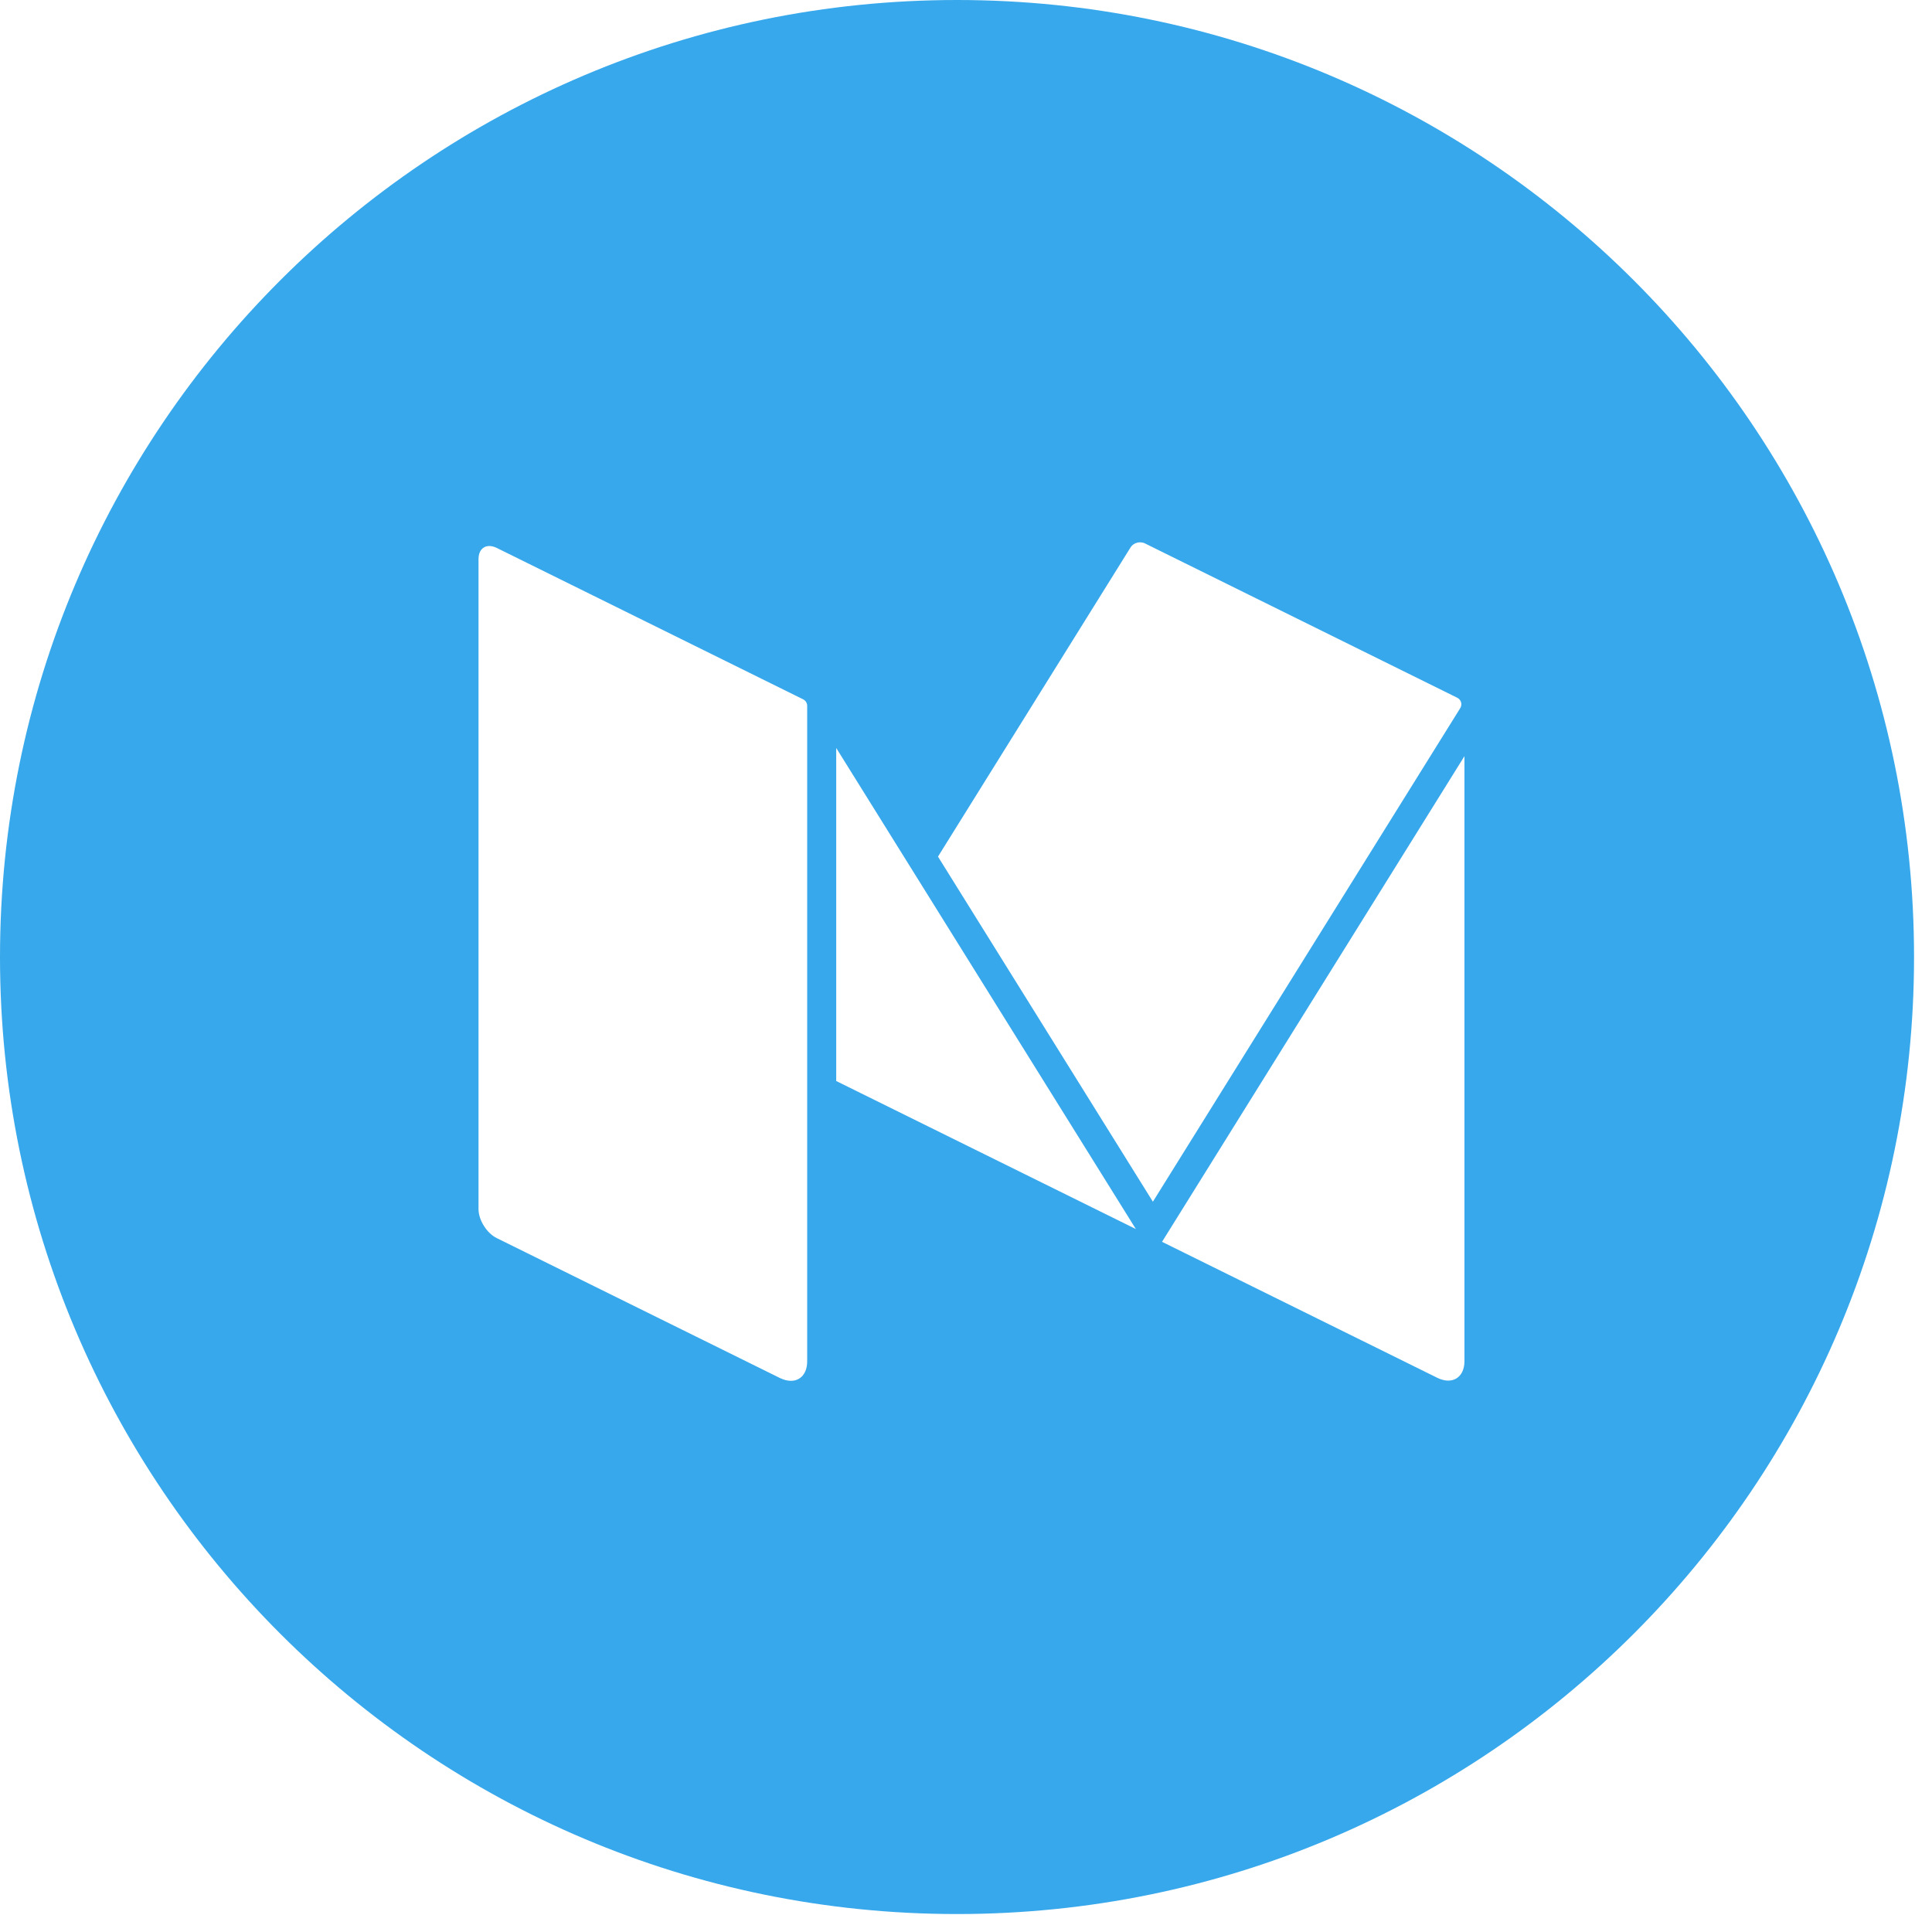 <svg width="34" height="34" viewBox="0 0 34 34" fill="none" xmlns="http://www.w3.org/2000/svg">
<path fill-rule="evenodd" clip-rule="evenodd" d="M0 16.842C0 7.54 7.54 0 16.842 0C26.144 0 33.684 7.54 33.684 16.842C33.684 26.144 26.144 33.684 16.842 33.684C7.54 33.684 0 26.144 0 16.842ZM14.134 12.307L8.741 9.642C8.695 9.62 8.651 9.609 8.611 9.609C8.555 9.609 8.507 9.631 8.473 9.671C8.44 9.71 8.421 9.767 8.421 9.838V21.276C8.421 21.47 8.565 21.701 8.741 21.788L13.724 24.25C13.794 24.284 13.86 24.3 13.919 24.3C14.087 24.3 14.205 24.172 14.205 23.956V12.421C14.205 12.372 14.177 12.328 14.134 12.307ZM25.292 24.246L20.45 21.854L25.772 13.307V23.953C25.772 24.244 25.556 24.377 25.292 24.246ZM14.716 13.163V19.024L19.989 21.629L14.716 13.163ZM20.149 9.563L25.645 12.279C25.714 12.313 25.738 12.397 25.698 12.462L20.289 21.148L16.507 15.075L19.895 9.635C19.931 9.577 19.997 9.544 20.064 9.544C20.066 9.544 20.068 9.544 20.07 9.544C20.097 9.545 20.124 9.551 20.149 9.563Z" fill="#37A8EB"/>
</svg>
